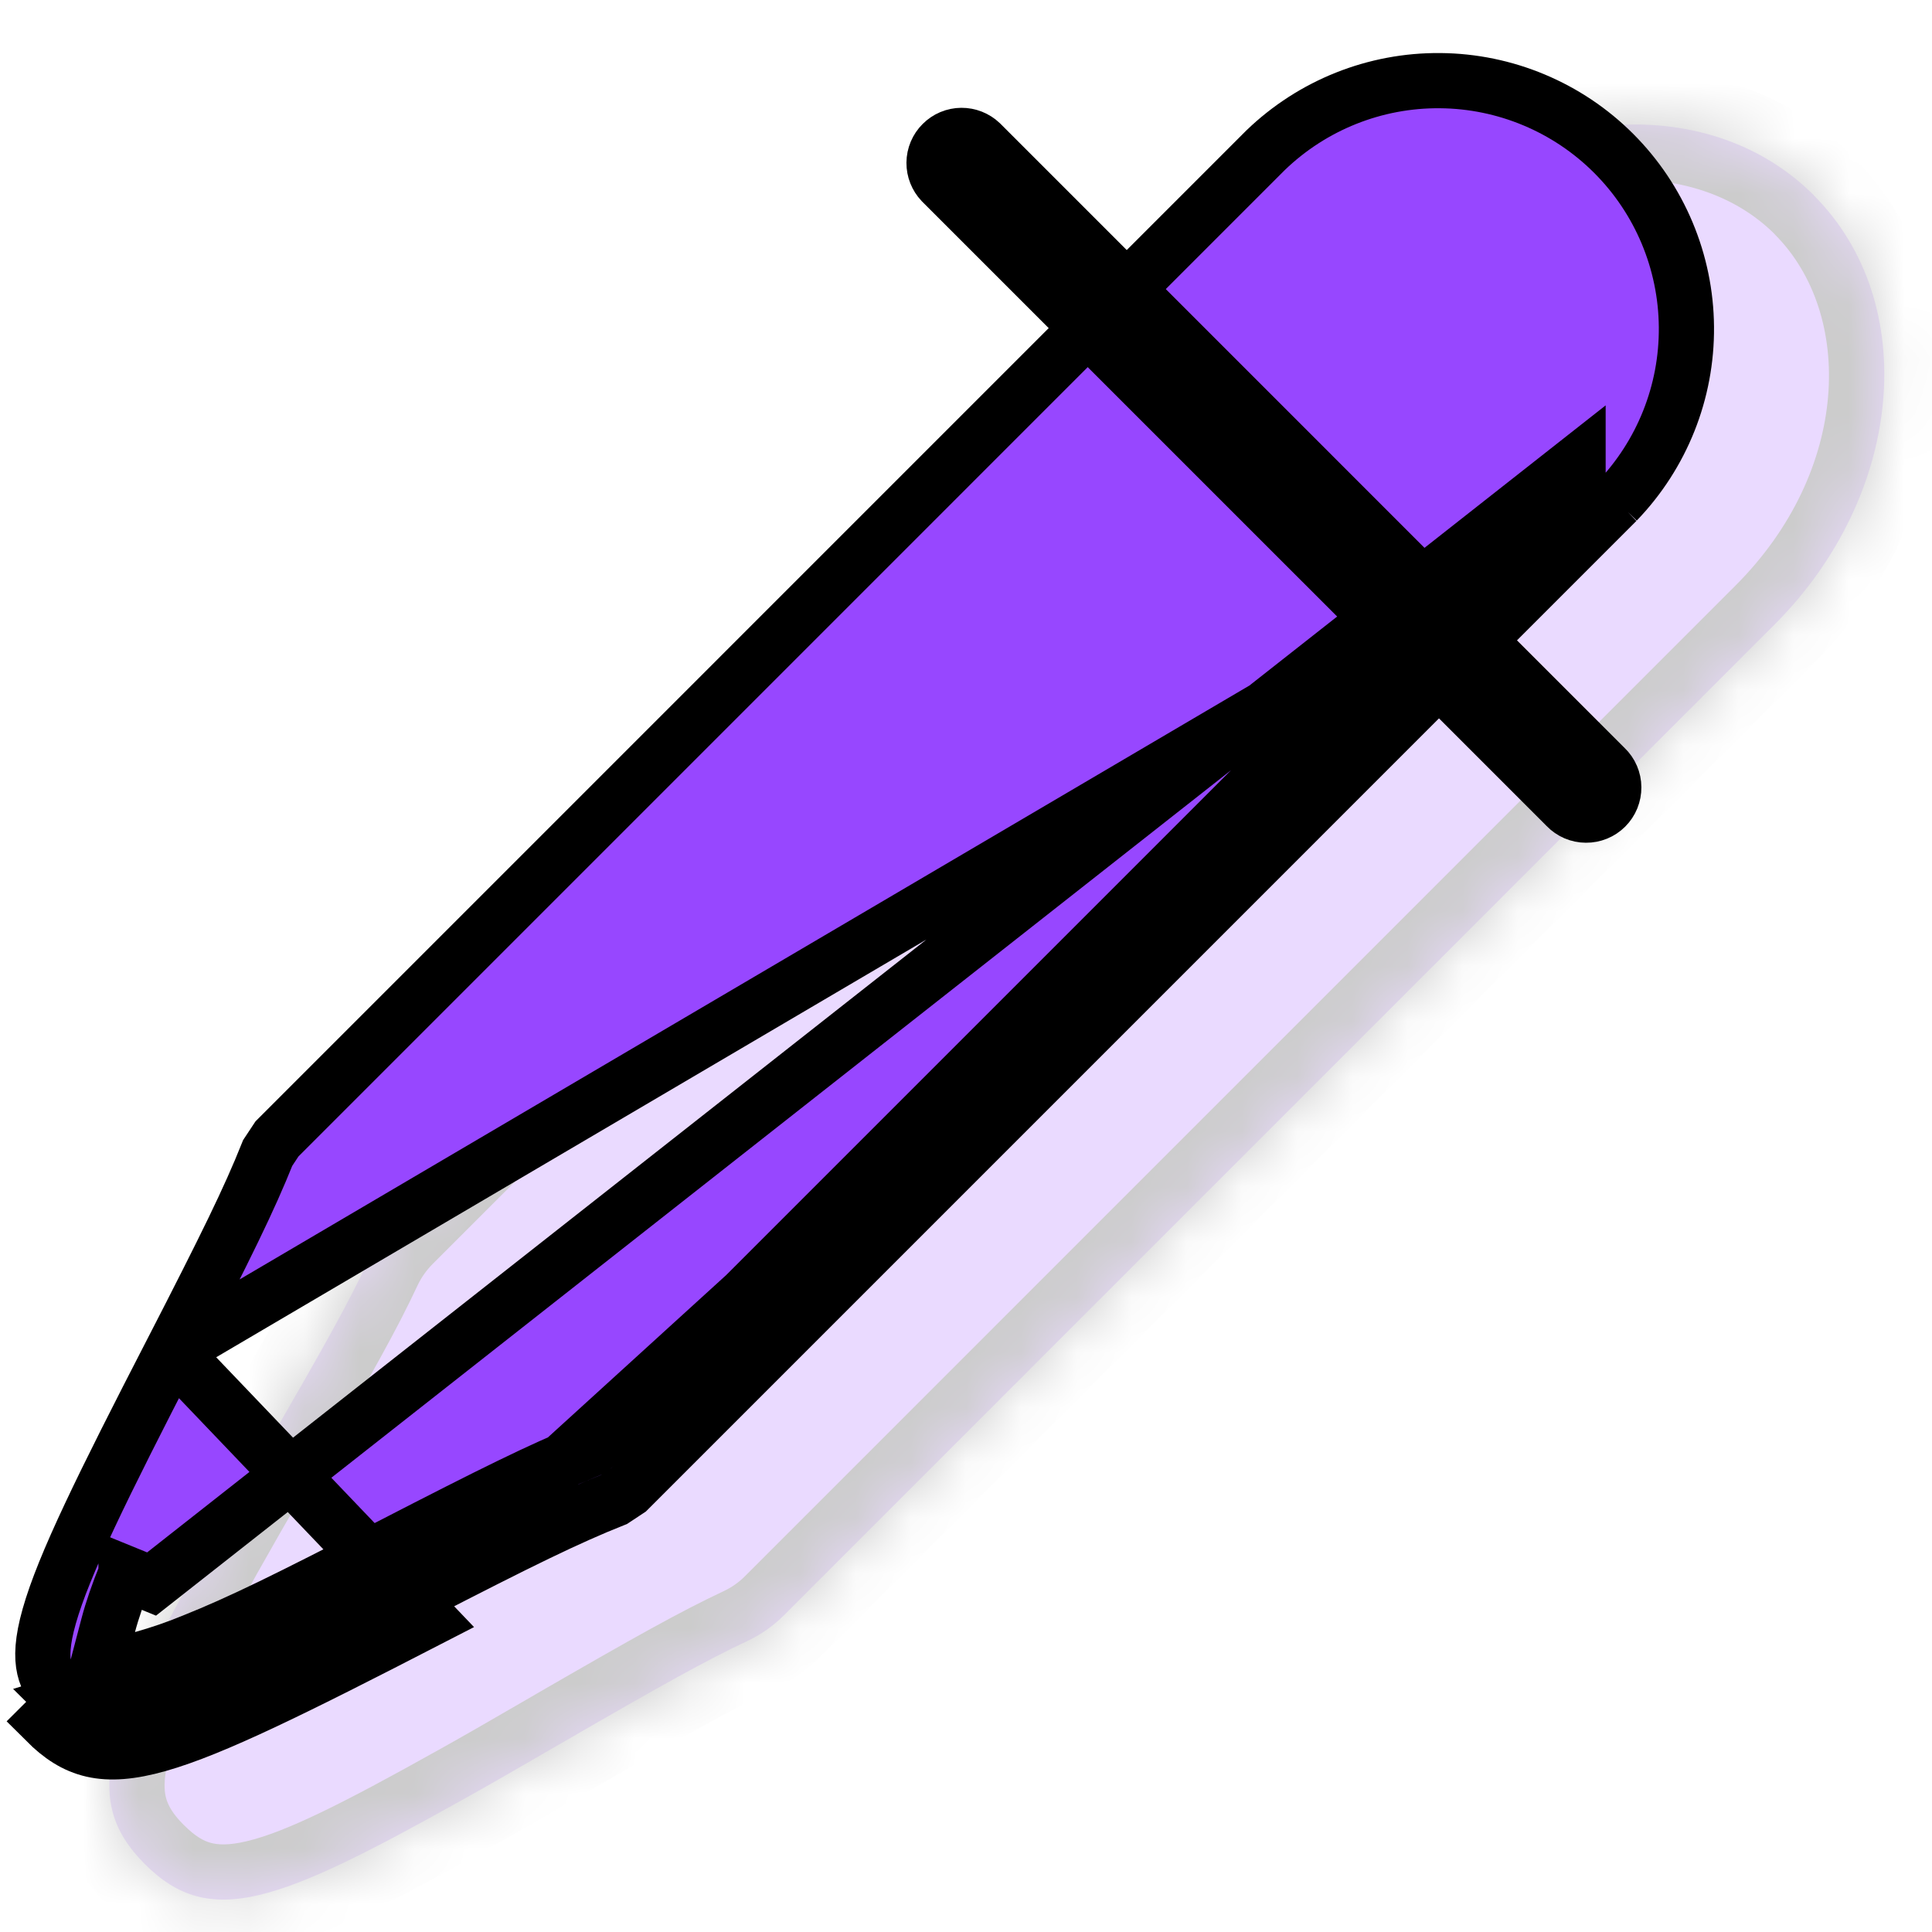 <svg width="35" height="35" viewBox="0 0 35 35" fill="none" xmlns="http://www.w3.org/2000/svg">
<g opacity="0.2">
<mask id="path-1-inside-1_197_62" fill="white">
<path d="M32.856 3.536C34.808 5.488 34.492 8.97 32.148 11.314L14.2 29.264C14.008 29.456 13.785 29.613 13.54 29.728C12.788 30.082 12.016 30.512 10.186 31.57C9.282 32.094 8.882 32.324 8.394 32.596C5.048 34.466 3.808 34.956 2.624 33.77C1.44 32.586 1.928 31.346 3.786 28.016C4.062 27.524 4.294 27.12 4.822 26.206C5.882 24.376 6.312 23.606 6.664 22.852C6.778 22.612 6.936 22.386 7.13 22.192L25.08 4.242C27.422 1.9 30.904 1.582 32.858 3.536"/>
</mask>
<path d="M32.856 3.536C34.808 5.488 34.492 8.97 32.148 11.314L14.2 29.264C14.008 29.456 13.785 29.613 13.54 29.728C12.788 30.082 12.016 30.512 10.186 31.57C9.282 32.094 8.882 32.324 8.394 32.596C5.048 34.466 3.808 34.956 2.624 33.77C1.44 32.586 1.928 31.346 3.786 28.016C4.062 27.524 4.294 27.12 4.822 26.206C5.882 24.376 6.312 23.606 6.664 22.852C6.778 22.612 6.936 22.386 7.13 22.192L25.08 4.242C27.422 1.9 30.904 1.582 32.858 3.536" fill="#9747FF"/>
<path d="M32.148 11.314L31.441 10.607L31.441 10.607L32.148 11.314ZM14.2 29.264L13.493 28.557L13.493 28.557L14.2 29.264ZM13.54 29.728L13.114 28.823L13.114 28.823L13.54 29.728ZM10.186 31.57L9.685 30.704L9.685 30.705L10.186 31.57ZM8.394 32.596L7.907 31.723L7.906 31.723L8.394 32.596ZM2.624 33.77L3.332 33.063L3.331 33.063L2.624 33.77ZM3.786 28.016L2.914 27.527L2.913 27.529L3.786 28.016ZM4.822 26.206L3.957 25.705L3.956 25.706L4.822 26.206ZM6.664 22.852L5.761 22.423L5.758 22.429L6.664 22.852ZM7.13 22.192L7.837 22.899L7.13 22.192ZM25.08 4.242L24.373 3.535L25.08 4.242ZM32.149 4.243C33.595 5.689 33.521 8.527 31.441 10.607L32.855 12.021C35.463 9.413 36.021 5.287 33.563 2.829L32.149 4.243ZM31.441 10.607L13.493 28.557L14.907 29.971L32.855 12.021L31.441 10.607ZM13.493 28.557C13.383 28.667 13.255 28.757 13.114 28.823L13.966 30.633C14.316 30.468 14.634 30.244 14.907 29.971L13.493 28.557ZM13.114 28.823C12.318 29.198 11.509 29.65 9.685 30.704L10.687 32.436C12.523 31.374 13.258 30.966 13.966 30.633L13.114 28.823ZM9.685 30.705C8.781 31.229 8.387 31.455 7.907 31.723L8.881 33.469C9.377 33.193 9.783 32.959 10.688 32.435L9.685 30.705ZM7.906 31.723C6.2 32.676 5.181 33.187 4.467 33.356C4.14 33.434 3.947 33.42 3.818 33.385C3.693 33.351 3.54 33.272 3.332 33.063L1.916 34.477C2.3 34.861 2.746 35.165 3.291 35.315C3.832 35.462 4.38 35.432 4.929 35.302C5.968 35.056 7.242 34.386 8.882 33.469L7.906 31.723ZM3.331 33.063C3.123 32.855 3.044 32.701 3.009 32.575C2.974 32.447 2.961 32.253 3.038 31.927C3.205 31.216 3.712 30.201 4.659 28.503L2.913 27.529C2.002 29.161 1.336 30.431 1.091 31.468C0.962 32.016 0.932 32.563 1.08 33.104C1.229 33.648 1.533 34.093 1.917 34.477L3.331 33.063ZM4.658 28.505C4.931 28.019 5.16 27.62 5.688 26.706L3.956 25.706C3.428 26.62 3.193 27.029 2.914 27.527L4.658 28.505ZM5.687 26.707C6.743 24.885 7.196 24.076 7.57 23.275L5.758 22.429C5.428 23.136 5.021 23.867 3.957 25.705L5.687 26.707ZM7.567 23.281C7.633 23.143 7.725 23.012 7.837 22.899L6.423 21.485C6.147 21.761 5.923 22.081 5.761 22.423L7.567 23.281ZM7.837 22.899L25.787 4.949L24.373 3.535L6.423 21.485L7.837 22.899ZM25.787 4.949C27.865 2.871 30.703 2.795 32.151 4.243L33.565 2.829C31.105 0.369 26.979 0.929 24.373 3.535L25.787 4.949Z" fill="black" mask="url(#path-1-inside-1_197_62)"/>
</g>
<path d="M3.119 24.477L3.118 24.477C1.853 26.933 1.156 28.348 0.892 29.279C0.763 29.734 0.755 30.019 0.802 30.224C0.847 30.421 0.956 30.604 1.182 30.831C1.182 30.831 1.182 30.831 1.182 30.831M3.119 24.477L7.764 29.338C2.892 31.848 1.894 32.25 0.828 31.184L1.182 30.831M3.119 24.477C4.096 22.576 4.513 21.73 4.85 20.886L5.018 20.632L22.928 2.721C23.777 1.903 24.912 1.45 26.091 1.461C27.27 1.471 28.399 1.944 29.233 2.778C30.068 3.613 30.541 4.741 30.551 5.921C30.562 7.1 30.109 8.235 29.291 9.084M3.119 24.477L29.291 9.084M1.182 30.831C1.409 31.057 1.591 31.166 1.788 31.211C1.993 31.258 2.278 31.25 2.732 31.121C3.664 30.857 5.079 30.159 7.535 28.894L1.182 30.831ZM29.291 9.084L11.382 26.994L11.128 27.162C10.282 27.499 9.436 27.913 7.535 28.893L29.291 9.084ZM28.588 8.374L28.588 8.373L2.746 28.696L2.283 28.507C2.283 28.507 2.283 28.508 2.283 28.508C2.137 28.865 2.031 29.178 1.962 29.439L1.741 30.28L2.58 30.048C2.894 29.96 3.203 29.854 3.505 29.729C4.359 29.387 5.182 28.982 7.077 28.005C8.943 27.043 9.788 26.627 10.617 26.289L10.71 26.251L10.782 26.18L28.588 8.374Z" fill="#9747FF" stroke="black"/>
<path d="M29.076 13.902L29.076 13.902L29.083 13.908C29.13 13.954 29.169 14.009 29.195 14.07C29.221 14.131 29.235 14.197 29.235 14.263C29.236 14.329 29.223 14.395 29.198 14.457C29.173 14.518 29.136 14.574 29.089 14.621C29.042 14.668 28.986 14.705 28.925 14.73C28.863 14.755 28.797 14.768 28.731 14.767C28.665 14.767 28.599 14.753 28.538 14.727C28.477 14.7 28.422 14.662 28.376 14.615L28.376 14.615L28.37 14.608L17.059 3.298C16.97 3.204 16.92 3.079 16.921 2.949C16.922 2.818 16.975 2.692 17.068 2.6C17.16 2.507 17.286 2.454 17.417 2.453C17.547 2.452 17.672 2.502 17.766 2.591L29.076 13.902Z" fill="#9747FF" stroke="black"/>
</svg>
